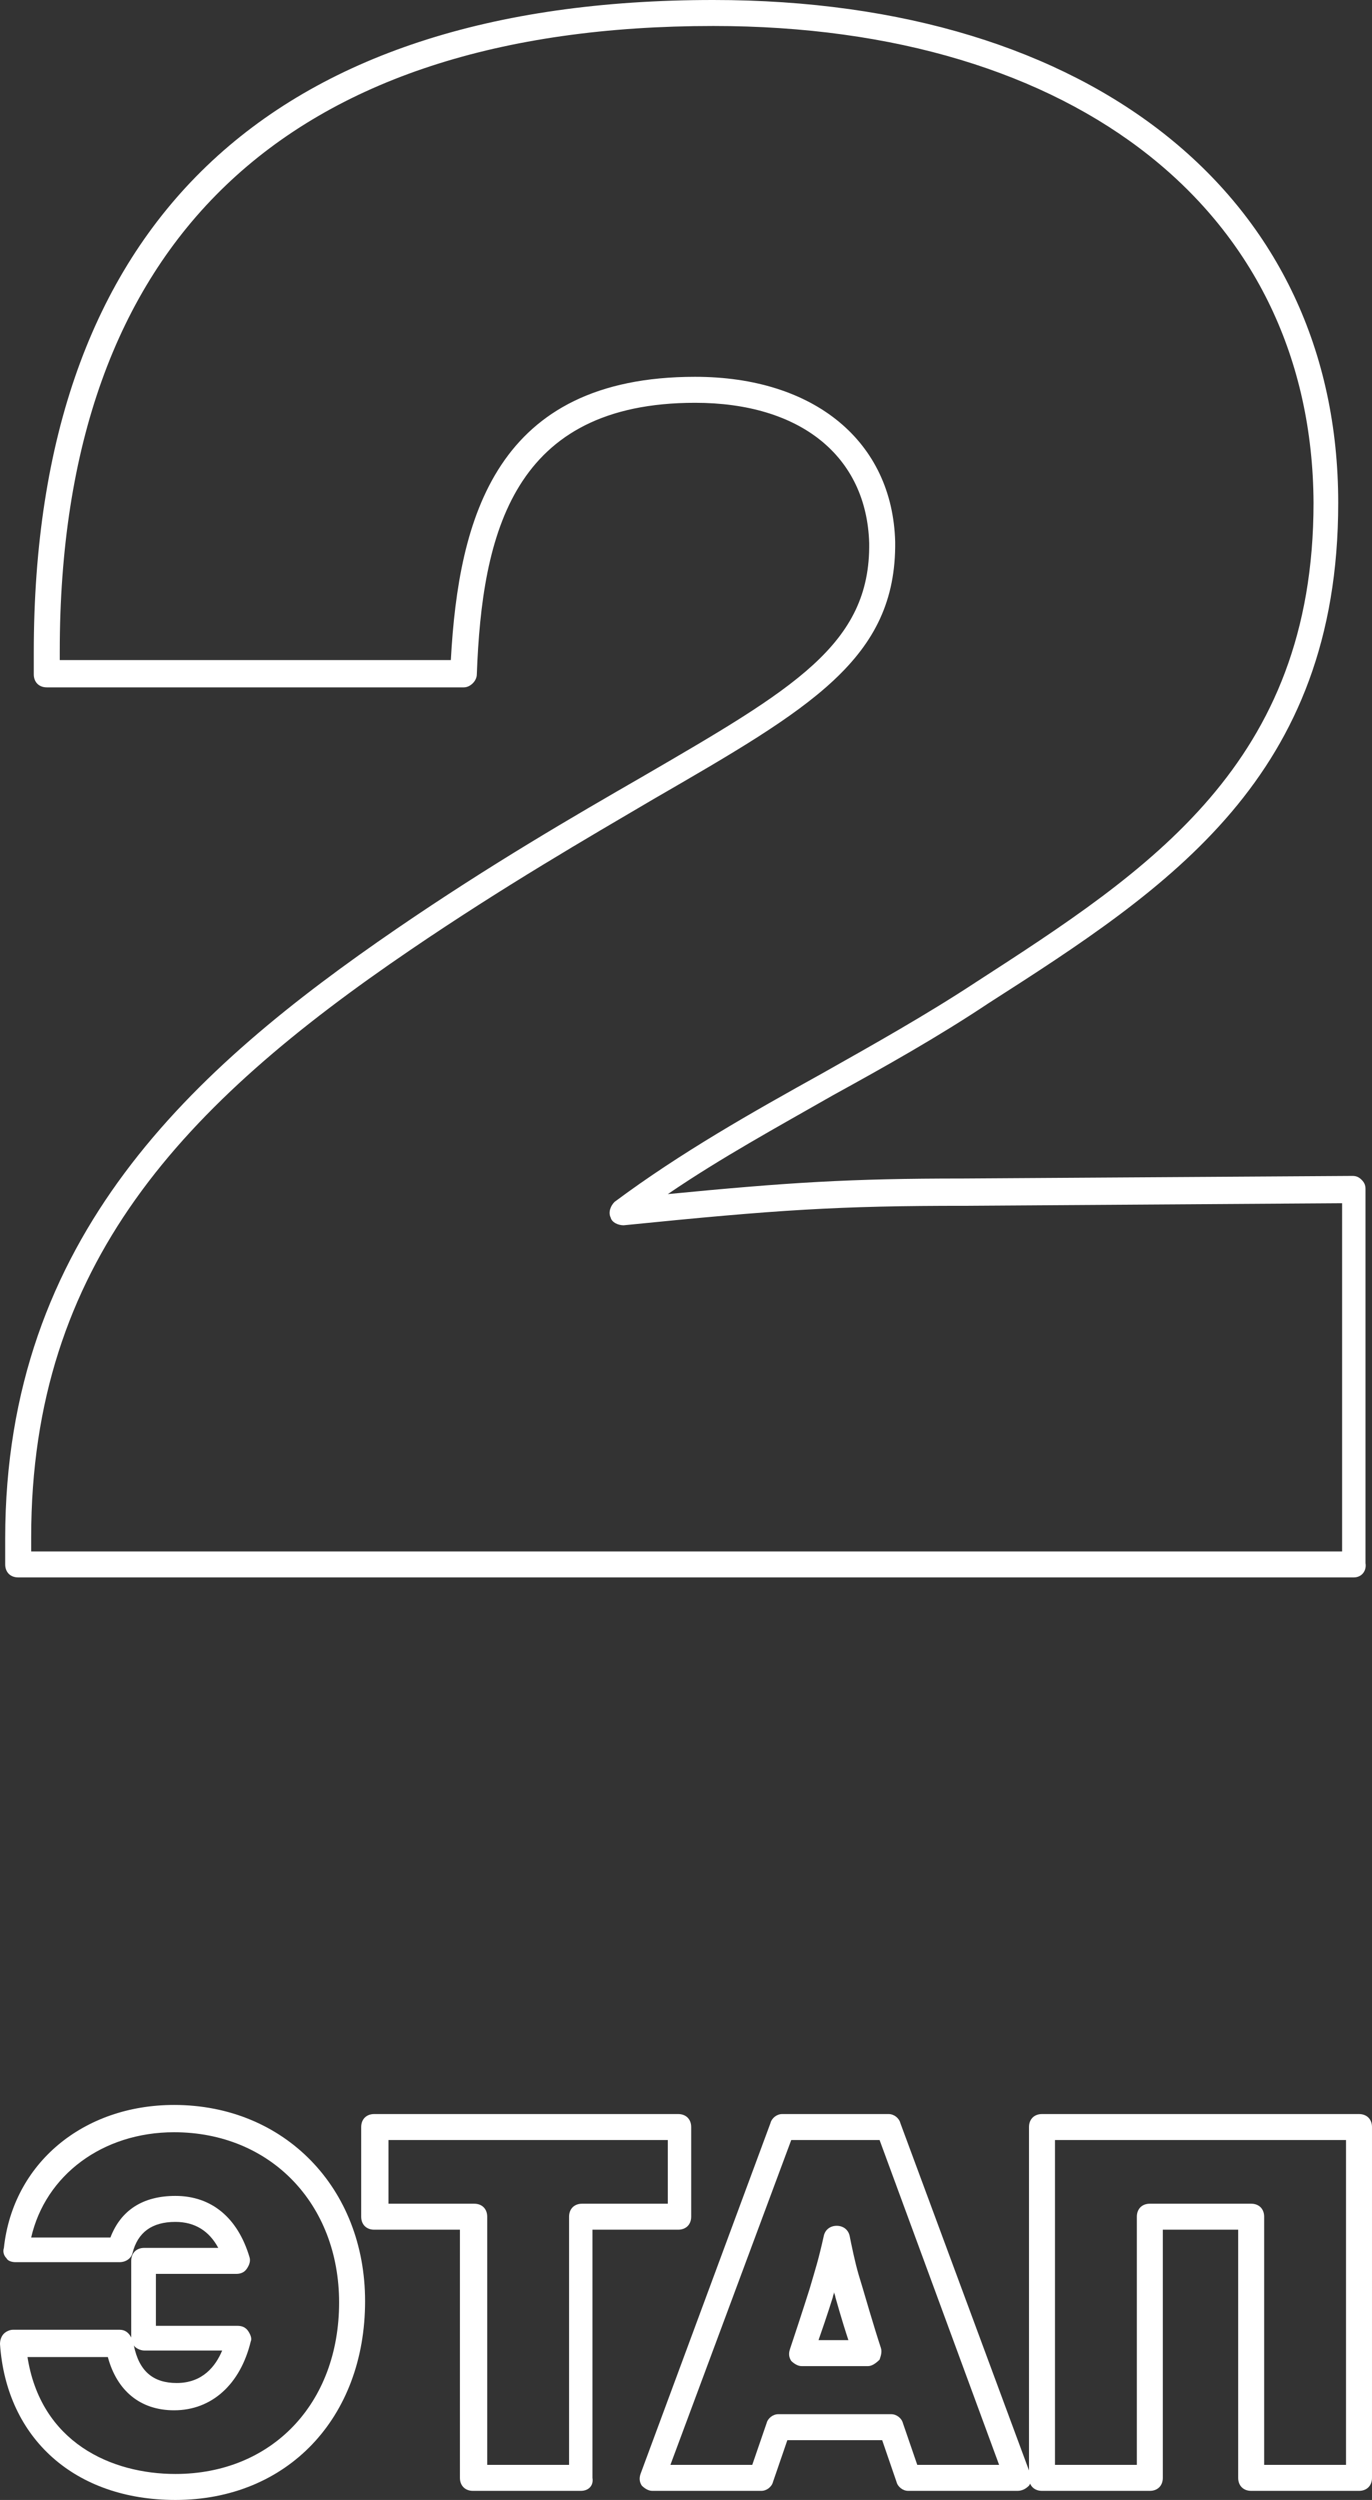 <?xml version="1.0" encoding="utf-8"?>
<!-- Generator: Adobe Illustrator 19.1.0, SVG Export Plug-In . SVG Version: 6.00 Build 0)  -->
<svg version="1.1" id="Layer_1" xmlns="http://www.w3.org/2000/svg" xmlns:xlink="http://www.w3.org/1999/xlink" x="0px" y="0px"
	 viewBox="0 0 105.6 192.4" style="enable-background:new 0 0 105.6 192.4;" xml:space="preserve">
<rect x="0" y="0" width="105.6" height="192.4" fill="#333333" stroke="none"/>
<style type="text/css">
	.st0{fill:#FFFFFF;}
</style>
<g>
	<g>
		<path class="st0" d="M13.5,192.4c-7.7,0-13-4.7-13.5-12c0-0.3,0.1-0.6,0.3-0.8c0.2-0.2,0.5-0.3,0.7-0.3h8.2c0.4,0,0.7,0.2,0.9,0.6
			v-5.9c0-0.6,0.4-1,1-1h5.7c-0.7-1.3-1.8-2-3.3-2c-1.8,0-2.9,0.8-3.3,2.4c-0.1,0.4-0.5,0.7-1,0.7H1.2c-0.3,0-0.6-0.1-0.7-0.3
			c-0.2-0.2-0.3-0.5-0.2-0.8C1,166.5,6.4,162,13.4,162c8.5,0,14.7,6.4,14.7,15.1C28.1,186.1,22.1,192.4,13.5,192.4z M2.1,181.3
			c1,6.7,6.5,9.1,11.4,9.1c7.4,0,12.6-5.4,12.6-13.2c0-7.6-5.3-13.1-12.7-13.1c-5.5,0-9.9,3.3-11,8.1h6.1c0.8-2.1,2.5-3.2,5-3.2
			c2.8,0,4.8,1.7,5.7,4.7c0.1,0.3,0,0.6-0.2,0.9c-0.2,0.3-0.5,0.4-0.8,0.4h-6.2v4h6.3c0.3,0,0.6,0.1,0.8,0.4s0.3,0.6,0.2,0.8
			c-0.8,3.3-3,5.3-5.9,5.3c-2.6,0-4.4-1.5-5.1-4.1H2.1z M10.3,180.5c0.4,2,1.5,2.9,3.3,2.9c2,0,3-1.3,3.5-2.5h-6
			C10.8,180.9,10.4,180.7,10.3,180.5z"/>
		<path class="st0" d="M44.7,191.7h-8.3c-0.6,0-1-0.4-1-1v-19.1h-6.6c-0.6,0-1-0.4-1-1v-6.9c0-0.6,0.4-1,1-1h23.4c0.6,0,1,0.4,1,1
			v6.9c0,0.6-0.4,1-1,1h-6.6v19.1C45.7,191.3,45.3,191.7,44.7,191.7z M37.5,189.7h6.3v-19.1c0-0.6,0.4-1,1-1h6.6v-4.9H29.9v4.9h6.6
			c0.6,0,1,0.4,1,1V189.7z"/>
		<path class="st0" d="M78.3,191.7h-8.4c-0.4,0-0.8-0.3-0.9-0.7l-1.1-3.2h-7.3l-1.1,3.2c-0.1,0.4-0.5,0.7-0.9,0.7h-8.4
			c-0.3,0-0.6-0.2-0.8-0.4c-0.2-0.3-0.2-0.6-0.1-0.9l10-27c0.1-0.4,0.5-0.7,0.9-0.7h8.2c0.4,0,0.8,0.3,0.9,0.7l10,27
			c0.1,0.3,0.1,0.6-0.1,0.9C78.9,191.6,78.6,191.7,78.3,191.7z M70.6,189.7h6.3l-9.2-25h-6.8l-9.3,25h6.3l1.1-3.2
			c0.1-0.4,0.5-0.7,0.9-0.7h8.7c0.4,0,0.8,0.3,0.9,0.7L70.6,189.7z M66.8,182.1h-5.1c-0.3,0-0.6-0.2-0.8-0.4
			c-0.2-0.3-0.2-0.6-0.1-0.9c0.9-2.7,1.5-4.6,1.5-4.6c0.5-1.7,0.7-2.3,1.1-4.1c0.1-0.5,0.5-0.8,1-0.8c0.5,0,0.9,0.3,1,0.8l0.1,0.5
			c0.3,1.4,0.4,1.9,0.9,3.5l0,0c0,0,0.9,3.1,1.4,4.6c0.1,0.3,0,0.6-0.1,0.9C67.4,181.9,67.1,182.1,66.8,182.1z M63,180.1h2.3
			c-0.5-1.5-1-3.3-1-3.3c0-0.1-0.1-0.3-0.1-0.4c0,0.1-0.1,0.3-0.1,0.4C64.1,176.8,63.7,178.1,63,180.1z"/>
		<path class="st0" d="M104.6,191.7h-8.3c-0.6,0-1-0.4-1-1v-19.1h-5.8v19.1c0,0.6-0.4,1-1,1h-8.3c-0.6,0-1-0.4-1-1v-27
			c0-0.6,0.4-1,1-1h24.4c0.6,0,1,0.4,1,1v27C105.6,191.3,105.2,191.7,104.6,191.7z M97.3,189.7h6.3v-25H81.2v25h6.3v-19.1
			c0-0.6,0.4-1,1-1h7.8c0.6,0,1,0.4,1,1V189.7z"/>
	</g>
	<path class="st0" d="M104.2,121.4H1.4c-0.6,0-1-0.4-1-1v-2c0-23.2,14.5-36.2,30.1-46.9c7.3-5,13.7-8.7,18.9-11.7
		C61.1,53,67,49.6,66.9,41.8C66.7,35.1,61.6,31,53.5,31c-14,0-16.4,10-16.8,20.9c0,0.5-0.5,1-1,1H3.6c-0.6,0-1-0.4-1-1v-1.7
		C2.6,17.3,20.7,0,54.9,0C84.1,0,103,15.2,103,38.7c0,21.1-13,29.6-26.9,38.5c-3.9,2.6-8,4.9-12,7.1c-4.2,2.4-8.6,4.8-12.7,7.6
		c9.3-0.9,14-1.2,22.7-1.2l30-0.2c0.3,0,0.5,0.1,0.7,0.3s0.3,0.4,0.3,0.7v28.8C105.2,120.9,104.8,121.4,104.2,121.4z M2.4,119.4
		h100.9V92.6l-29,0.2c-9.8,0-14.4,0.3-26.3,1.5c-0.4,0-0.9-0.2-1-0.6c-0.2-0.4,0-0.9,0.3-1.2c5.1-3.8,10.6-6.9,16-9.9
		c3.9-2.2,8-4.5,11.8-7c13.3-8.6,26-16.8,26-36.9C101,16.4,82.9,2,54.9,2C22,2,4.6,18.6,4.6,50.1v0.7h30.1
		c0.6-11,3.5-21.8,18.8-21.8c9.2,0,15.2,5,15.4,12.7c0.1,9-6.5,12.8-18.6,19.8c-5.1,3-11.5,6.7-18.7,11.6
		C14.1,85,2.4,97.3,2.4,118.3V119.4z"/>
</g>
</svg>

